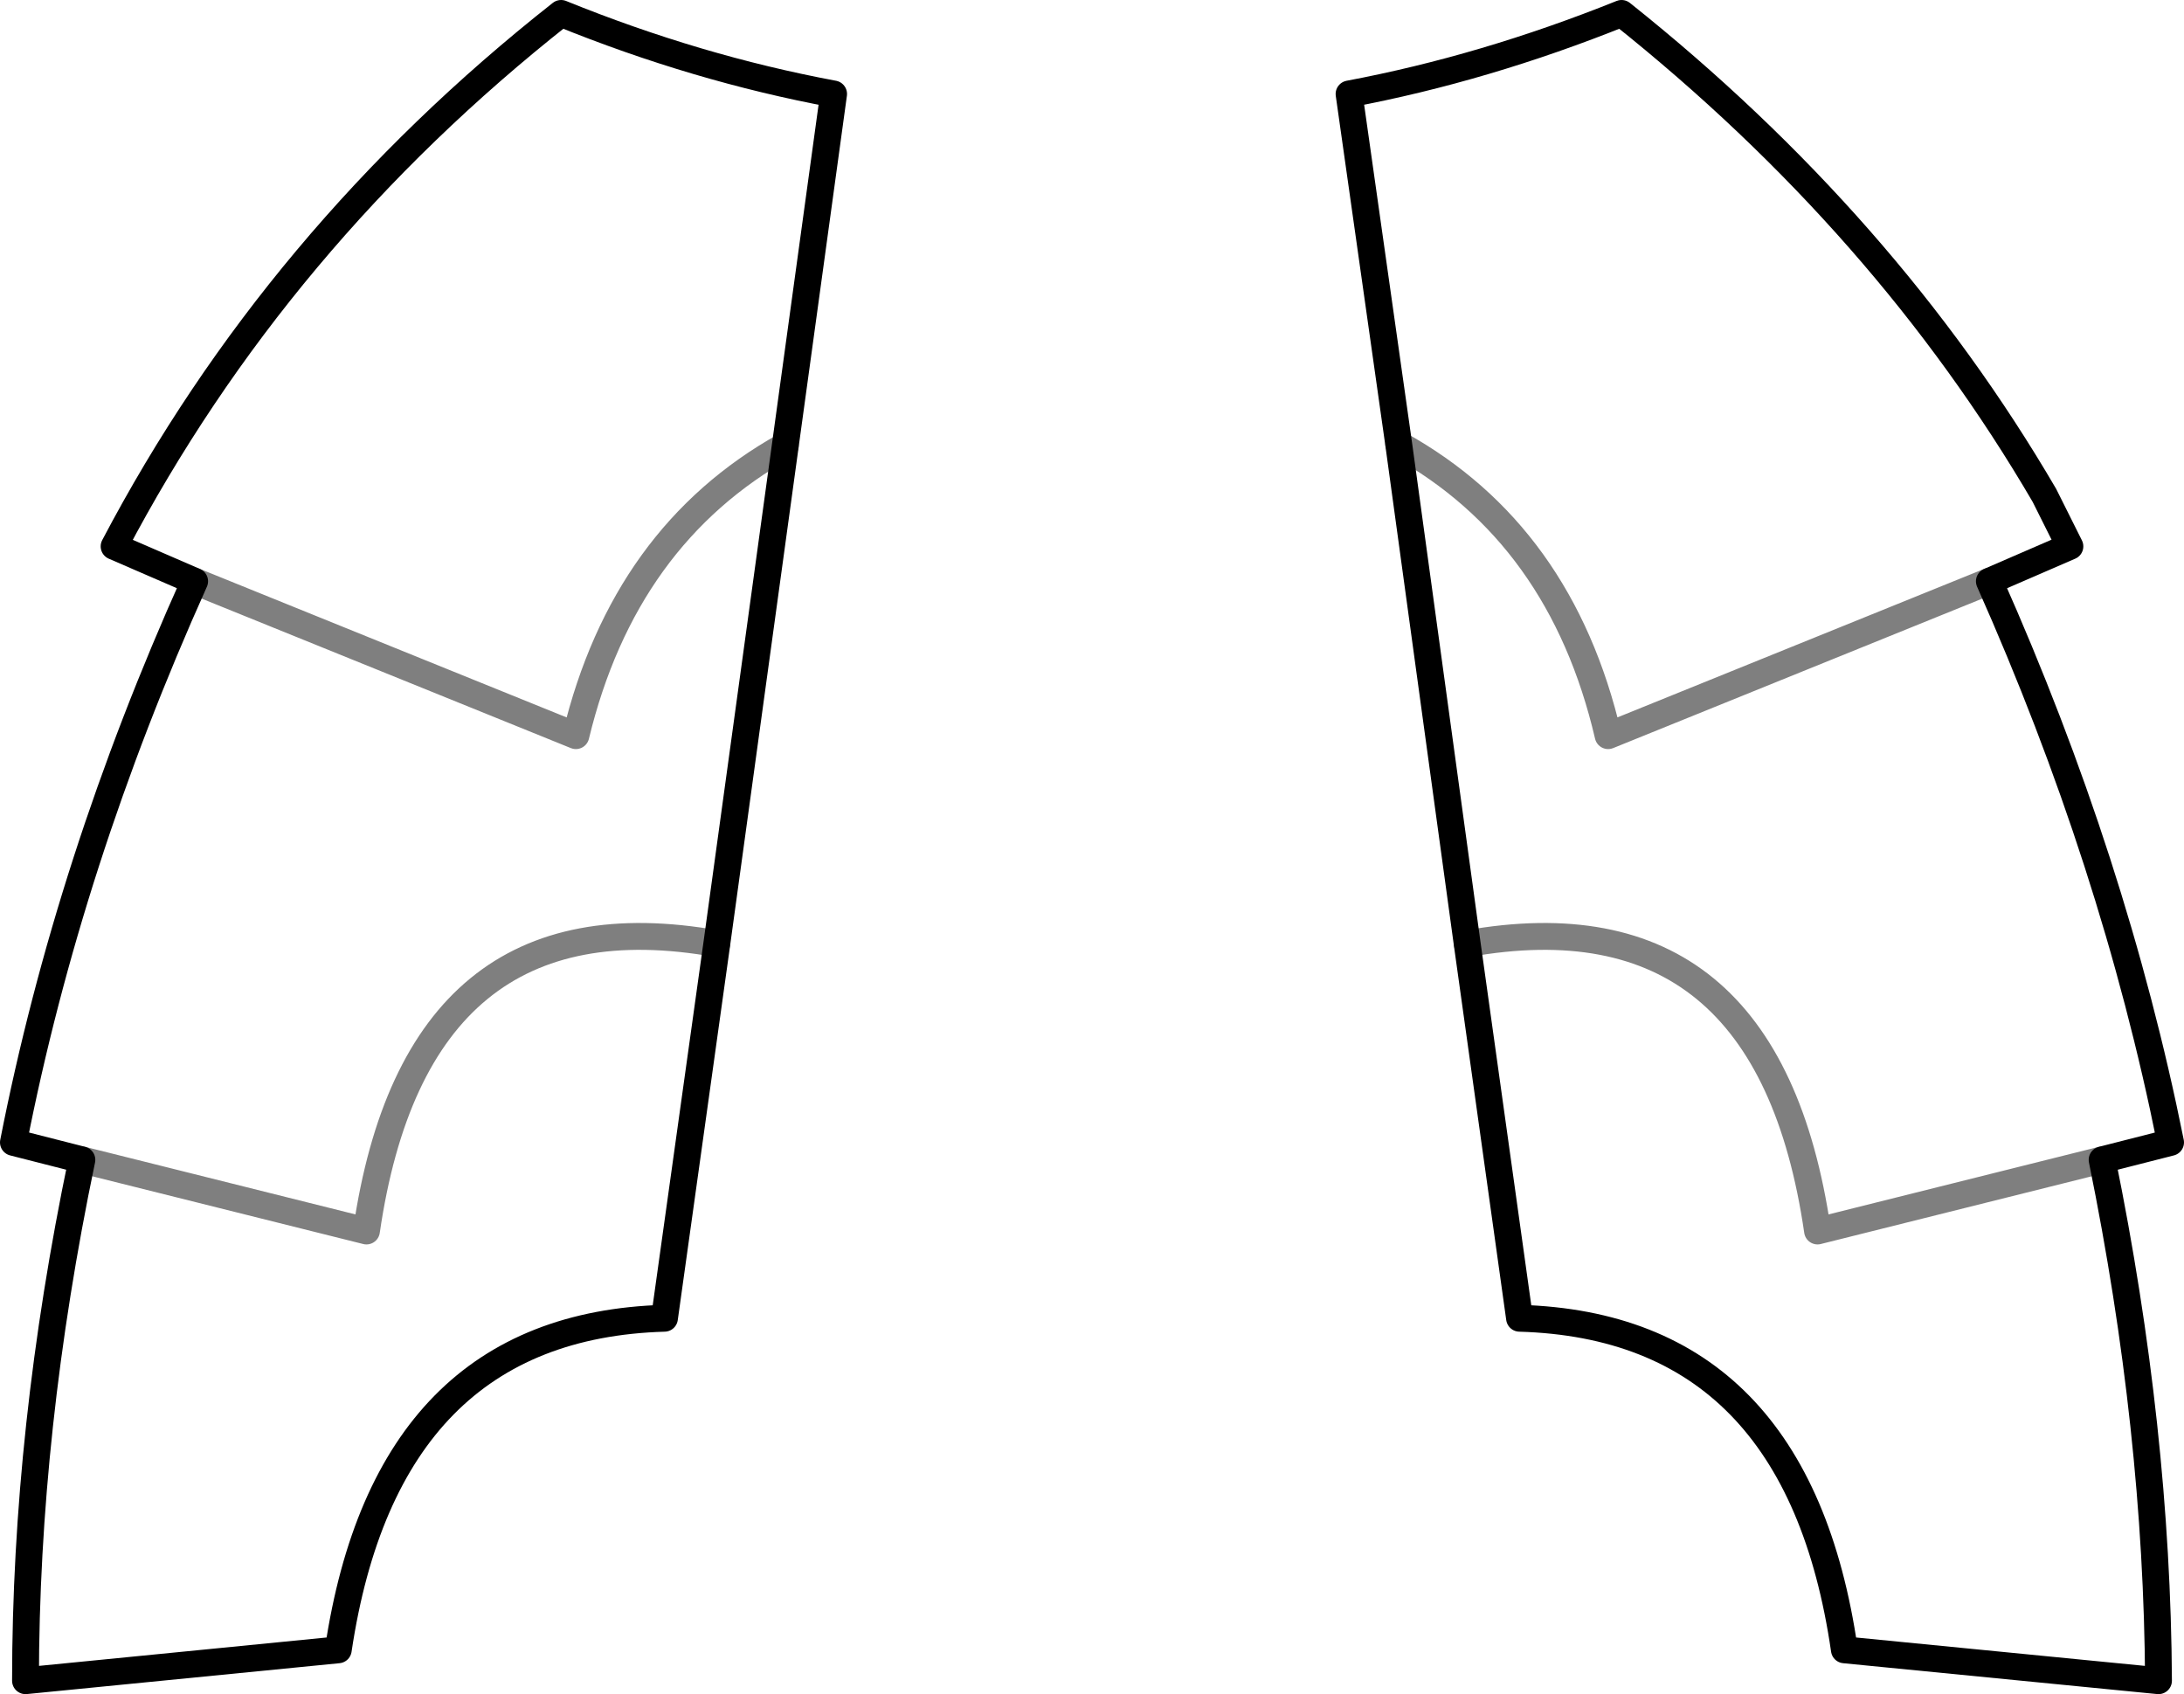<?xml version="1.0" encoding="UTF-8" standalone="no"?>
<svg xmlns:xlink="http://www.w3.org/1999/xlink" height="63.1px" width="81.35px" xmlns="http://www.w3.org/2000/svg">
  <g transform="matrix(1.0, 0.0, 0.0, 1.0, -359.25, -308.0)">
    <path d="M388.5 324.6 Q382.5 327.95 380.7 335.4 L366.5 329.65 M362.3 351.2 L372.9 353.85 Q374.75 341.15 385.95 343.15 M433.35 329.65 L419.15 335.4 Q417.4 327.9 411.35 324.55 M437.55 351.2 L426.95 353.85 Q425.1 341.15 413.9 343.15" fill="none" stroke="#000000" stroke-linecap="round" stroke-linejoin="round" stroke-opacity="0.502" stroke-width="1.0"/>
    <path d="M366.5 329.65 Q361.8 340.1 359.75 350.55 L362.3 351.2 M385.95 343.15 L388.5 324.6 390.3 311.5 Q385.2 310.55 380.15 308.5 369.55 316.85 363.5 328.35 L366.5 329.65 M385.95 343.15 L384.0 357.1 Q373.65 357.4 371.85 369.45 L360.2 370.6 Q360.2 361.25 362.3 351.2 M433.35 329.65 Q438.0 340.1 440.1 350.55 L437.55 351.2 Q439.6 361.25 439.65 370.6 L427.95 369.45 Q426.2 357.4 415.85 357.1 L413.9 343.15 411.35 324.55 409.5 311.5 Q414.55 310.55 419.65 308.5 429.5 316.35 435.4 326.45 L436.35 328.35 433.35 329.65" fill="none" stroke="#000000" stroke-linecap="round" stroke-linejoin="round" stroke-width="1.0"/>
  </g>
</svg>

